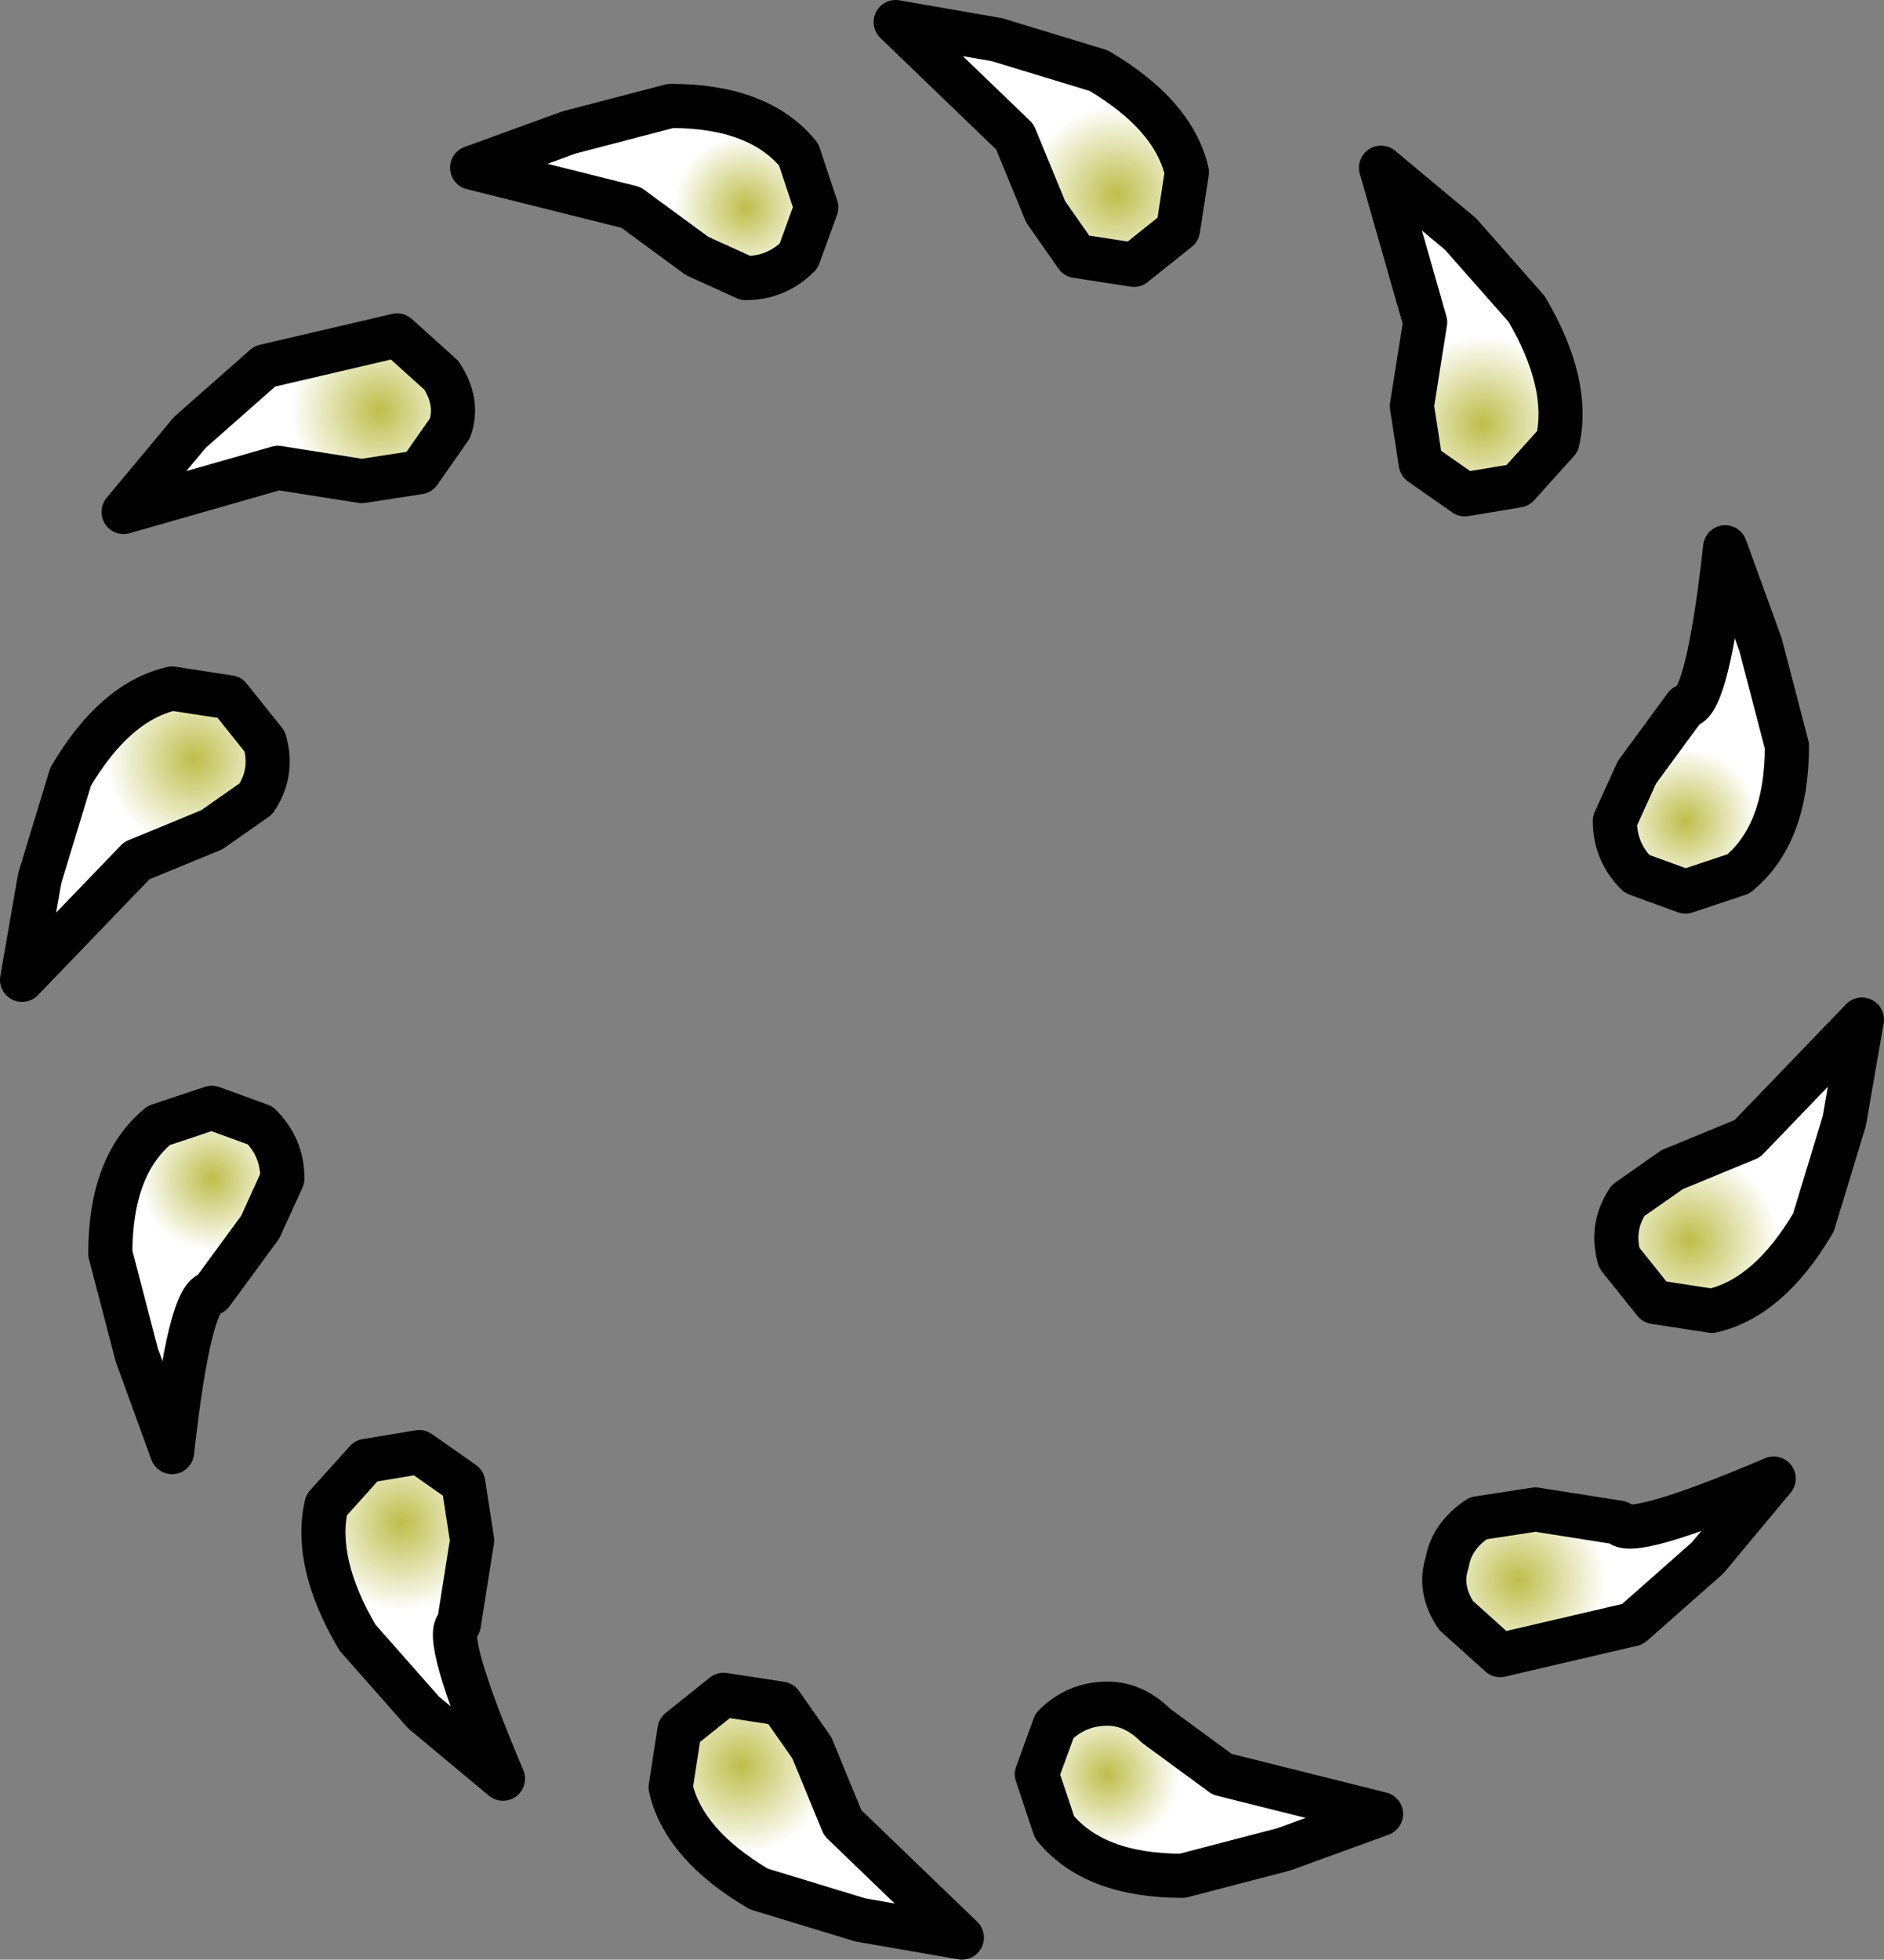 <?xml version="1.0" encoding="UTF-8" standalone="no"?>
<svg xmlns:xlink="http://www.w3.org/1999/xlink" height="22.2px" width="21.35px" xmlns="http://www.w3.org/2000/svg">
  <rect width="100%" height="100%" fill="#808080" stroke="none"/>
  <g transform="matrix(1.0, 0.0, 0.0, 1.0, 10.85, 11.35)">
    <path d="M-8.7 -6.45 L-9.45 -5.55 -7.7 -6.05 -6.75 -5.9 -6.1 -6.0 -5.75 -6.5 Q-5.65 -6.8 -5.85 -7.1 L-6.35 -7.55 -7.85 -7.2 -8.7 -6.45" fill="url(#gradient0)" fill-rule="evenodd" stroke="none"/>
    <path d="M-8.7 -6.45 L-9.45 -5.55 -7.7 -6.05 -6.75 -5.9 -6.1 -6.0 -5.75 -6.5 Q-5.65 -6.8 -5.85 -7.1 L-6.35 -7.55 -7.85 -7.2 -8.7 -6.45 Z" fill="none" stroke="#000000" stroke-linecap="round" stroke-linejoin="round" stroke-width="0.5"/>
    <path d="M-10.4 -1.4 L-10.6 -0.25 -9.3 -1.6 -8.45 -1.95 -7.95 -2.3 Q-7.75 -2.6 -7.85 -2.95 L-8.25 -3.45 -8.9 -3.55 Q-9.55 -3.4 -10.05 -2.55 L-10.4 -1.4" fill="url(#gradient1)" fill-rule="evenodd" stroke="none"/>
    <path d="M-10.4 -1.4 L-10.6 -0.25 -9.3 -1.6 -8.45 -1.95 -7.95 -2.3 Q-7.75 -2.6 -7.85 -2.95 L-8.25 -3.45 -8.9 -3.55 Q-9.55 -3.4 -10.05 -2.55 L-10.4 -1.4 Z" fill="none" stroke="#000000" stroke-linecap="round" stroke-linejoin="round" stroke-width="0.5"/>
    <path d="M-9.3 4.0 L-8.9 5.1 Q-8.7 3.3 -8.45 3.3 L-7.9 2.55 -7.65 2.0 Q-7.65 1.65 -7.9 1.4 L-8.45 1.2 -9.05 1.4 Q-9.6 1.85 -9.6 2.85 L-9.3 4.0" fill="url(#gradient2)" fill-rule="evenodd" stroke="none"/>
    <path d="M-9.3 4.0 L-8.9 5.1 Q-8.7 3.3 -8.45 3.3 L-7.9 2.55 -7.65 2.0 Q-7.65 1.65 -7.9 1.4 L-8.45 1.2 -9.05 1.4 Q-9.6 1.85 -9.6 2.85 L-9.3 4.0 Z" fill="none" stroke="#000000" stroke-linecap="round" stroke-linejoin="round" stroke-width="0.5"/>
    <path d="M-6.05 8.05 L-5.15 8.8 Q-5.85 7.15 -5.65 7.05 L-5.5 6.1 -5.6 5.45 -6.1 5.1 -6.7 5.2 -7.15 5.7 Q-7.3 6.35 -6.8 7.2 L-6.05 8.05" fill="url(#gradient3)" fill-rule="evenodd" stroke="none"/>
    <path d="M-6.05 8.05 L-5.15 8.8 Q-5.85 7.15 -5.65 7.05 L-5.5 6.1 -5.6 5.45 -6.1 5.1 -6.7 5.2 -7.15 5.7 Q-7.3 6.35 -6.8 7.2 L-6.05 8.05 Z" fill="none" stroke="#000000" stroke-linecap="round" stroke-linejoin="round" stroke-width="0.5"/>
    <path d="M-1.1 10.4 L0.05 10.6 -1.3 9.3 -1.65 8.45 -2.0 7.95 -2.65 7.85 -3.15 8.25 -3.25 8.9 Q-3.1 9.55 -2.25 10.05 L-1.1 10.4" fill="url(#gradient4)" fill-rule="evenodd" stroke="none"/>
    <path d="M-1.1 10.4 L0.05 10.6 -1.3 9.3 -1.65 8.45 -2.0 7.95 -2.65 7.85 -3.15 8.25 -3.25 8.9 Q-3.1 9.55 -2.25 10.05 L-1.1 10.4 Z" fill="none" stroke="#000000" stroke-linecap="round" stroke-linejoin="round" stroke-width="0.5"/>
    <path d="M3.7 9.6 L4.8 9.2 3.0 8.75 2.25 8.2 Q2.0 7.95 1.7 7.95 1.35 7.95 1.1 8.2 L0.9 8.75 1.1 9.35 Q1.55 9.9 2.55 9.9 L3.7 9.6" fill="url(#gradient5)" fill-rule="evenodd" stroke="none"/>
    <path d="M3.7 9.6 L4.8 9.2 3.0 8.75 2.25 8.2 Q2.0 7.95 1.7 7.95 1.35 7.95 1.1 8.2 L0.9 8.75 1.1 9.35 Q1.55 9.9 2.55 9.9 L3.7 9.6 Z" fill="none" stroke="#000000" stroke-linecap="round" stroke-linejoin="round" stroke-width="0.5"/>
    <path d="M8.5 6.3 L9.25 5.4 Q7.6 6.1 7.5 5.9 L6.55 5.75 5.9 5.85 Q5.6 6.05 5.55 6.35 5.45 6.65 5.65 6.95 L6.15 7.4 7.65 7.05 8.5 6.3" fill="url(#gradient6)" fill-rule="evenodd" stroke="none"/>
    <path d="M8.5 6.3 L9.25 5.4 Q7.6 6.1 7.5 5.9 L6.55 5.75 5.9 5.85 Q5.6 6.05 5.55 6.35 5.45 6.65 5.65 6.95 L6.15 7.4 7.65 7.05 8.5 6.3 Z" fill="none" stroke="#000000" stroke-linecap="round" stroke-linejoin="round" stroke-width="0.5"/>
    <path d="M10.05 1.35 L10.25 0.2 8.95 1.55 8.1 1.9 7.6 2.25 Q7.4 2.55 7.5 2.9 L7.9 3.4 8.55 3.5 Q9.2 3.35 9.7 2.5 L10.05 1.35" fill="url(#gradient7)" fill-rule="evenodd" stroke="none"/>
    <path d="M10.05 1.35 L10.25 0.2 8.95 1.55 8.1 1.9 7.6 2.25 Q7.4 2.55 7.5 2.9 L7.9 3.4 8.55 3.5 Q9.2 3.35 9.7 2.5 L10.05 1.35 Z" fill="none" stroke="#000000" stroke-linecap="round" stroke-linejoin="round" stroke-width="0.5"/>
    <path d="M9.1 -4.05 L8.7 -5.15 Q8.5 -3.35 8.25 -3.35 L7.7 -2.6 7.45 -2.05 Q7.45 -1.7 7.7 -1.45 L8.25 -1.25 8.85 -1.45 Q9.4 -1.9 9.4 -2.9 L9.1 -4.05" fill="url(#gradient8)" fill-rule="evenodd" stroke="none"/>
    <path d="M9.1 -4.05 L8.7 -5.15 Q8.5 -3.35 8.25 -3.35 L7.7 -2.6 7.45 -2.05 Q7.45 -1.7 7.7 -1.45 L8.25 -1.25 8.85 -1.45 Q9.4 -1.9 9.4 -2.9 L9.1 -4.05 Z" fill="none" stroke="#000000" stroke-linecap="round" stroke-linejoin="round" stroke-width="0.5"/>
    <path d="M5.7 -8.7 L4.8 -9.45 5.3 -7.7 5.15 -6.75 5.25 -6.1 5.75 -5.75 6.35 -5.85 6.8 -6.35 Q6.95 -7.0 6.45 -7.85 L5.7 -8.7" fill="url(#gradient9)" fill-rule="evenodd" stroke="none"/>
    <path d="M5.7 -8.7 L4.8 -9.45 5.3 -7.7 5.15 -6.75 5.25 -6.1 5.75 -5.75 6.35 -5.85 6.8 -6.35 Q6.95 -7.0 6.45 -7.85 L5.7 -8.7 Z" fill="none" stroke="#000000" stroke-linecap="round" stroke-linejoin="round" stroke-width="0.5"/>
    <path d="M0.45 -10.9 L-0.7 -11.1 0.65 -9.8 1.0 -8.95 1.35 -8.45 2.0 -8.35 2.5 -8.75 2.6 -9.4 Q2.45 -10.05 1.6 -10.55 L0.45 -10.9" fill="url(#gradient10)" fill-rule="evenodd" stroke="none"/>
    <path d="M0.45 -10.9 L-0.7 -11.1 0.65 -9.8 1.0 -8.95 1.35 -8.45 2.0 -8.35 2.5 -8.75 2.6 -9.4 Q2.45 -10.05 1.6 -10.55 L0.45 -10.9 Z" fill="none" stroke="#000000" stroke-linecap="round" stroke-linejoin="round" stroke-width="0.5"/>
    <path d="M-4.4 -9.85 L-5.5 -9.45 -3.7 -9.0 -2.95 -8.45 -2.4 -8.2 Q-2.05 -8.2 -1.8 -8.45 L-1.6 -9.0 -1.8 -9.6 Q-2.25 -10.15 -3.25 -10.15 L-4.4 -9.85" fill="url(#gradient11)" fill-rule="evenodd" stroke="none"/>
    <path d="M-4.4 -9.85 L-5.5 -9.45 -3.7 -9.0 -2.95 -8.45 -2.4 -8.2 Q-2.05 -8.2 -1.8 -8.45 L-1.6 -9.0 -1.8 -9.6 Q-2.25 -10.15 -3.25 -10.15 L-4.4 -9.85 Z" fill="none" stroke="#000000" stroke-linecap="round" stroke-linejoin="round" stroke-width="0.5"/>
  </g>
  <defs>
    <radialGradient cx="0" cy="0" gradientTransform="matrix(7.0E-4, 0.001, 0.001, -7.0E-4, -6.55, -6.7)" gradientUnits="userSpaceOnUse" id="gradient0" r="819.2" spreadMethod="pad">
      <stop offset="0.0" stop-color="#bebe4b"/>
      <stop offset="1.0" stop-color="#ffffff"/>
    </radialGradient>
    <radialGradient cx="0" cy="0" gradientTransform="matrix(0.001, 7.0E-4, 7.0E-4, -0.001, -8.65, -2.75)" gradientUnits="userSpaceOnUse" id="gradient1" r="819.2" spreadMethod="pad">
      <stop offset="0.0" stop-color="#bebe4b"/>
      <stop offset="1.0" stop-color="#ffffff"/>
    </radialGradient>
    <radialGradient cx="0" cy="0" gradientTransform="matrix(0.001, 0.0, 0.0, -0.001, -8.45, 2.0)" gradientUnits="userSpaceOnUse" id="gradient2" r="819.2" spreadMethod="pad">
      <stop offset="0.0" stop-color="#bebe4b"/>
      <stop offset="1.0" stop-color="#ffffff"/>
    </radialGradient>
    <radialGradient cx="0" cy="0" gradientTransform="matrix(0.001, -7.0E-4, -7.0E-4, -0.001, -6.3, 5.9)" gradientUnits="userSpaceOnUse" id="gradient3" r="819.2" spreadMethod="pad">
      <stop offset="0.0" stop-color="#bebe4b"/>
      <stop offset="1.0" stop-color="#ffffff"/>
    </radialGradient>
    <radialGradient cx="0" cy="0" gradientTransform="matrix(7.0E-4, -0.001, -0.001, -7.0E-4, -2.45, 8.65)" gradientUnits="userSpaceOnUse" id="gradient4" r="819.2" spreadMethod="pad">
      <stop offset="0.0" stop-color="#bebe4b"/>
      <stop offset="1.0" stop-color="#ffffff"/>
    </radialGradient>
    <radialGradient cx="0" cy="0" gradientTransform="matrix(0.0, -0.001, -0.001, 0.0, 1.7, 8.75)" gradientUnits="userSpaceOnUse" id="gradient5" r="819.2" spreadMethod="pad">
      <stop offset="0.0" stop-color="#bebe4b"/>
      <stop offset="1.0" stop-color="#ffffff"/>
    </radialGradient>
    <radialGradient cx="0" cy="0" gradientTransform="matrix(-7.0E-4, -0.001, -0.001, 7.0E-4, 6.35, 6.55)" gradientUnits="userSpaceOnUse" id="gradient6" r="819.2" spreadMethod="pad">
      <stop offset="0.0" stop-color="#bebe4b"/>
      <stop offset="1.0" stop-color="#ffffff"/>
    </radialGradient>
    <radialGradient cx="0" cy="0" gradientTransform="matrix(-0.001, -7.0E-4, -7.0E-4, 0.001, 8.3, 2.7)" gradientUnits="userSpaceOnUse" id="gradient7" r="819.2" spreadMethod="pad">
      <stop offset="0.0" stop-color="#bebe4b"/>
      <stop offset="1.0" stop-color="#ffffff"/>
    </radialGradient>
    <radialGradient cx="0" cy="0" gradientTransform="matrix(-0.001, 0.0, 0.0, 0.001, 8.25, -2.05)" gradientUnits="userSpaceOnUse" id="gradient8" r="819.2" spreadMethod="pad">
      <stop offset="0.0" stop-color="#bebe4b"/>
      <stop offset="1.0" stop-color="#ffffff"/>
    </radialGradient>
    <radialGradient cx="0" cy="0" gradientTransform="matrix(-0.001, 7.0E-4, 7.0E-4, 0.001, 5.95, -6.55)" gradientUnits="userSpaceOnUse" id="gradient9" r="819.2" spreadMethod="pad">
      <stop offset="0.0" stop-color="#bebe4b"/>
      <stop offset="1.0" stop-color="#ffffff"/>
    </radialGradient>
    <radialGradient cx="0" cy="0" gradientTransform="matrix(-7.0E-4, 0.001, 0.001, 7.0E-4, 1.8, -9.15)" gradientUnits="userSpaceOnUse" id="gradient10" r="819.2" spreadMethod="pad">
      <stop offset="0.0" stop-color="#bebe4b"/>
      <stop offset="1.0" stop-color="#ffffff"/>
    </radialGradient>
    <radialGradient cx="0" cy="0" gradientTransform="matrix(0.0, 0.001, 0.001, 0.0, -2.4, -9.0)" gradientUnits="userSpaceOnUse" id="gradient11" r="819.2" spreadMethod="pad">
      <stop offset="0.0" stop-color="#bebe4b"/>
      <stop offset="1.0" stop-color="#ffffff"/>
    </radialGradient>
  </defs>
</svg>
